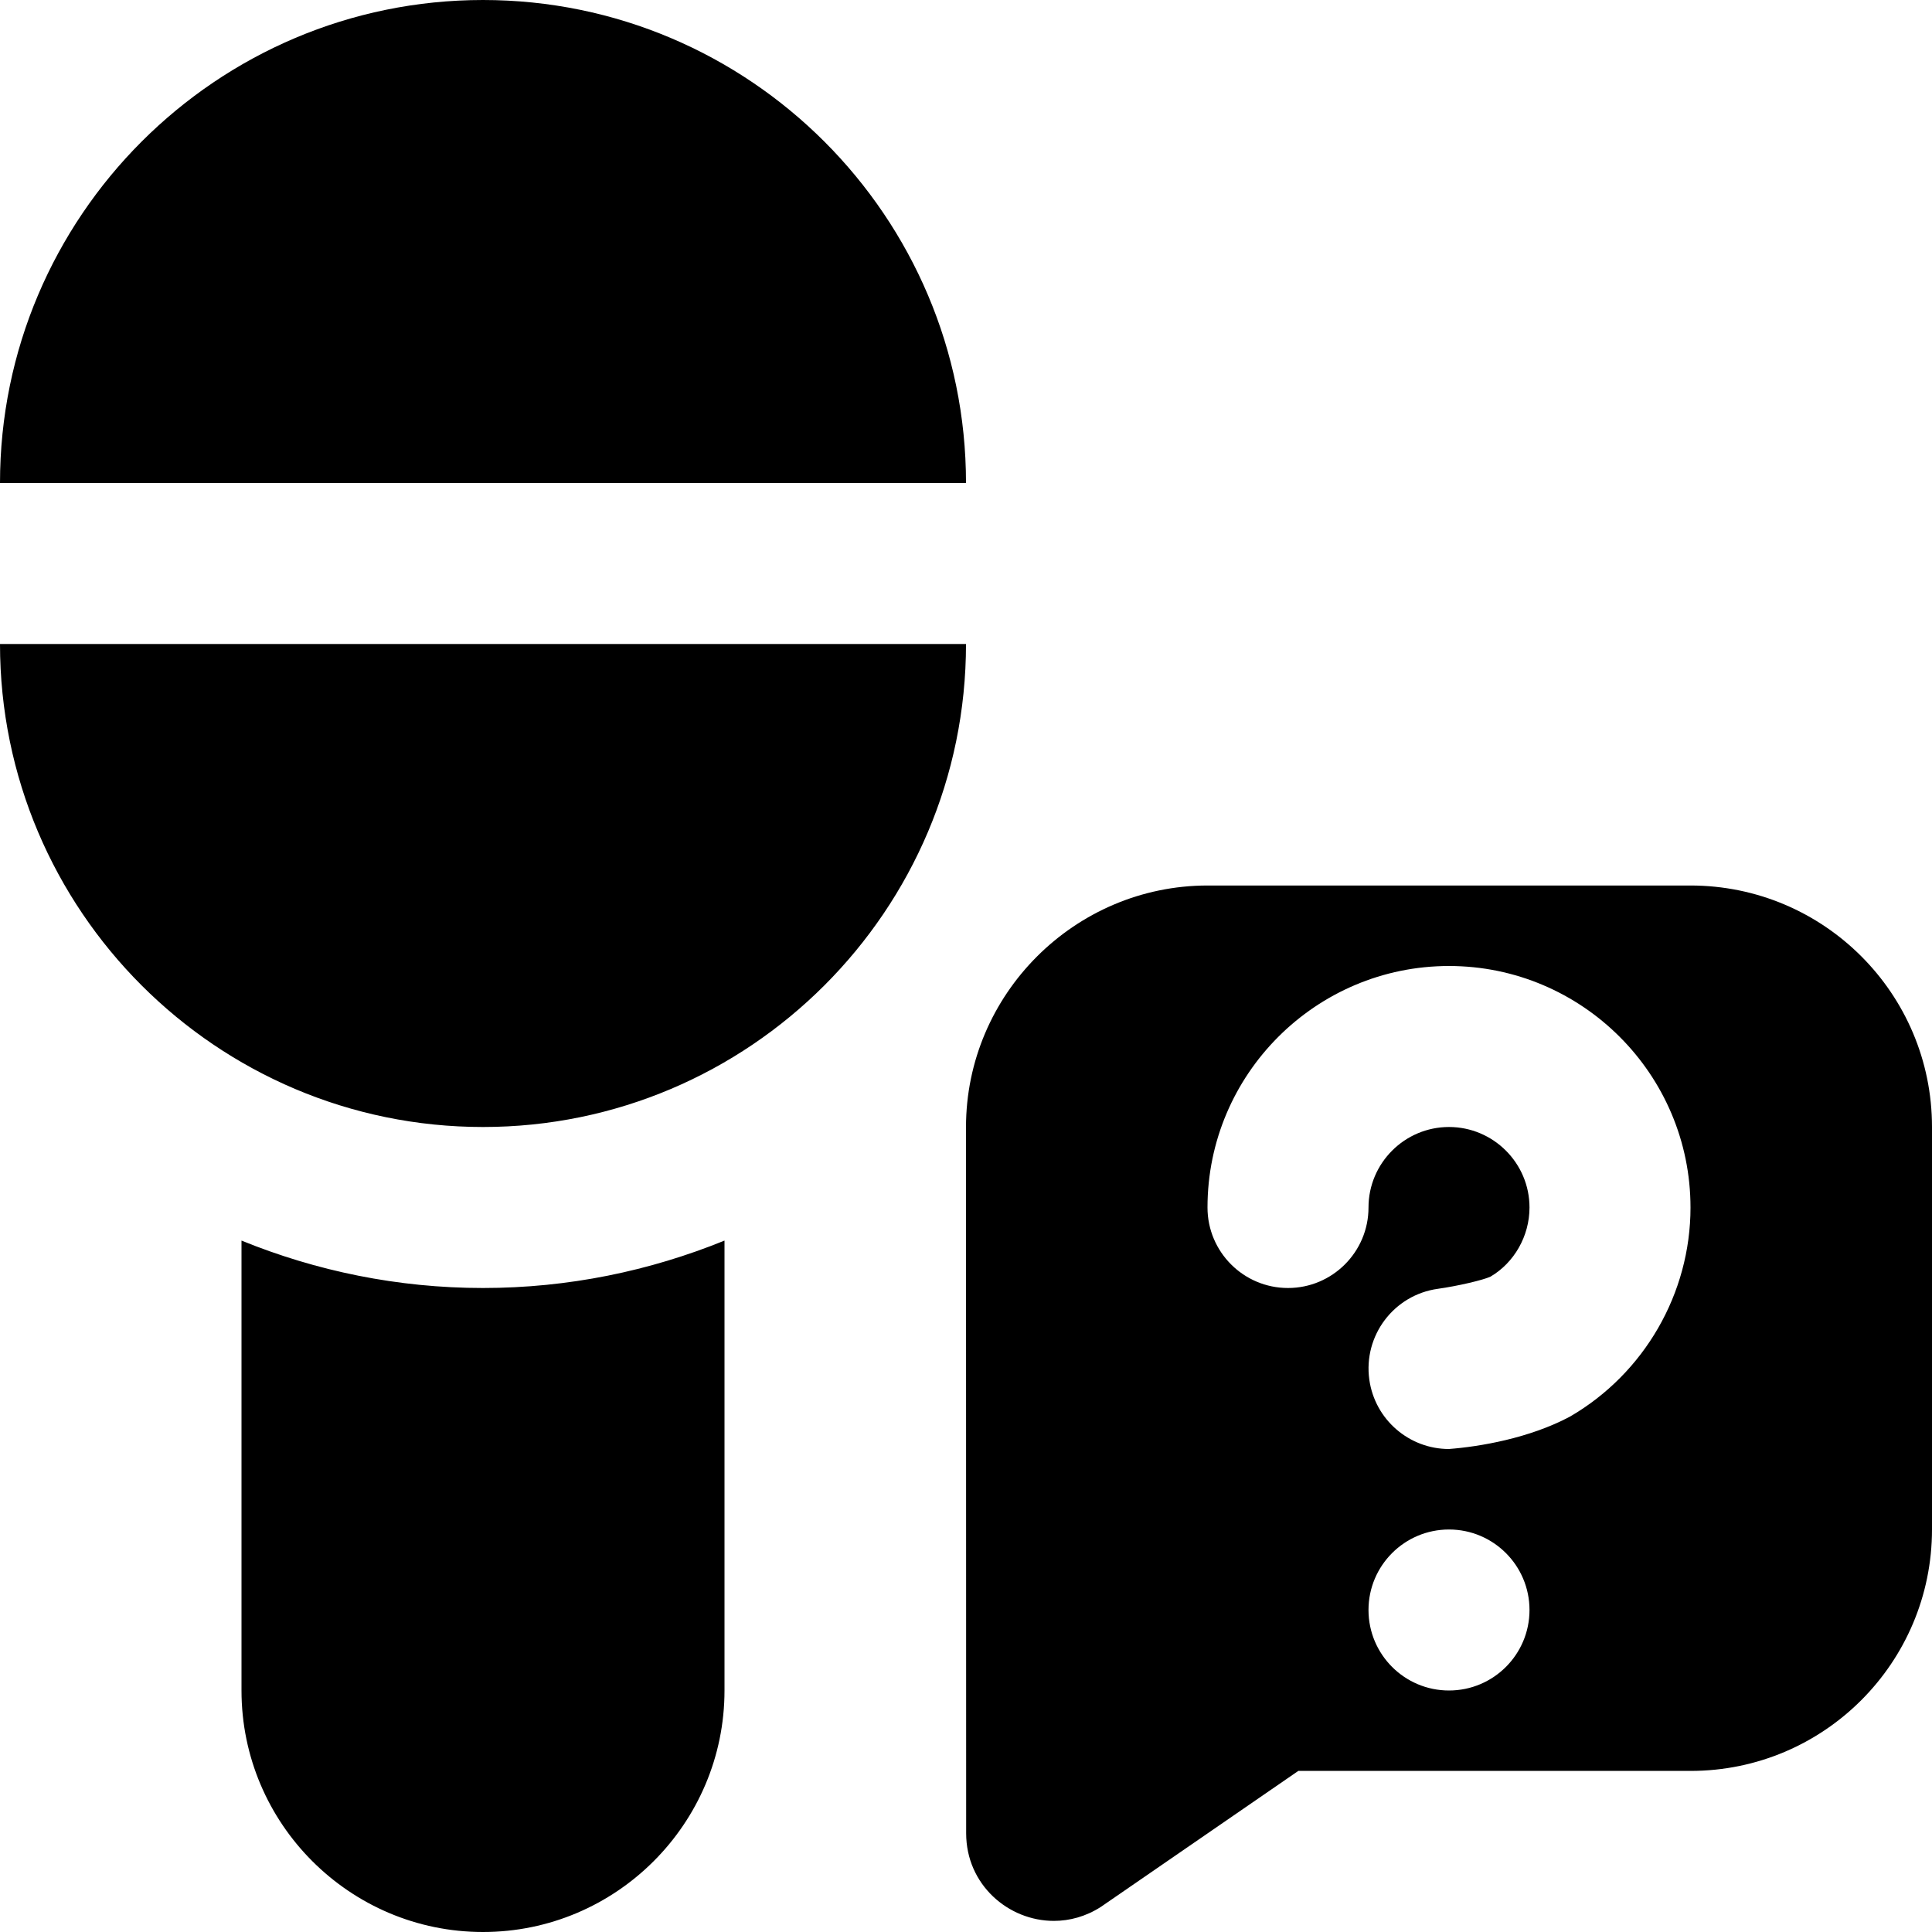 <svg id="Layer_1" viewBox="0 0 24 24" xmlns="http://www.w3.org/2000/svg" data-name="Layer 1"><path d="m12 6h-12c0-3.309 2.691-6 6-6s6 2.691 6 6zm-6 8c3.309 0 6-2.691 6-6h-12c0 3.309 2.691 6 6 6zm18 0v4.999c0 1.657-1.343 3-3 3h-4.872l-2.454 1.69c-.186.119-.387.173-.583.173-.565 0-1.089-.45-1.089-1.088l-.002-8.772c0-1.65 1.349-3 2.999-3.002h6c1.657 0 3.001 1.343 3.001 3zm-5 6c0-.552-.448-1-1-1s-1 .448-1 1 .448 1 1 1 1-.448 1-1zm2-5c0-1.654-1.346-3-3-3s-3 1.346-3 3c0 .552.448 1 1 1s1-.449 1-1 .449-1 1-1 1 .449 1 1c0 .356-.192.688-.485.859-.092.043-.409.117-.653.151-.547.076-.928.581-.852 1.128.07.5.498.862.989.862.379-.029.996-.132 1.503-.402.924-.536 1.498-1.531 1.498-2.598zm-15 1c-1.061 0-2.073-.212-3-.589v5.589c0 1.654 1.346 3 3 3s3-1.346 3-3v-5.589c-.927.377-1.939.589-3 .589z"/></svg>